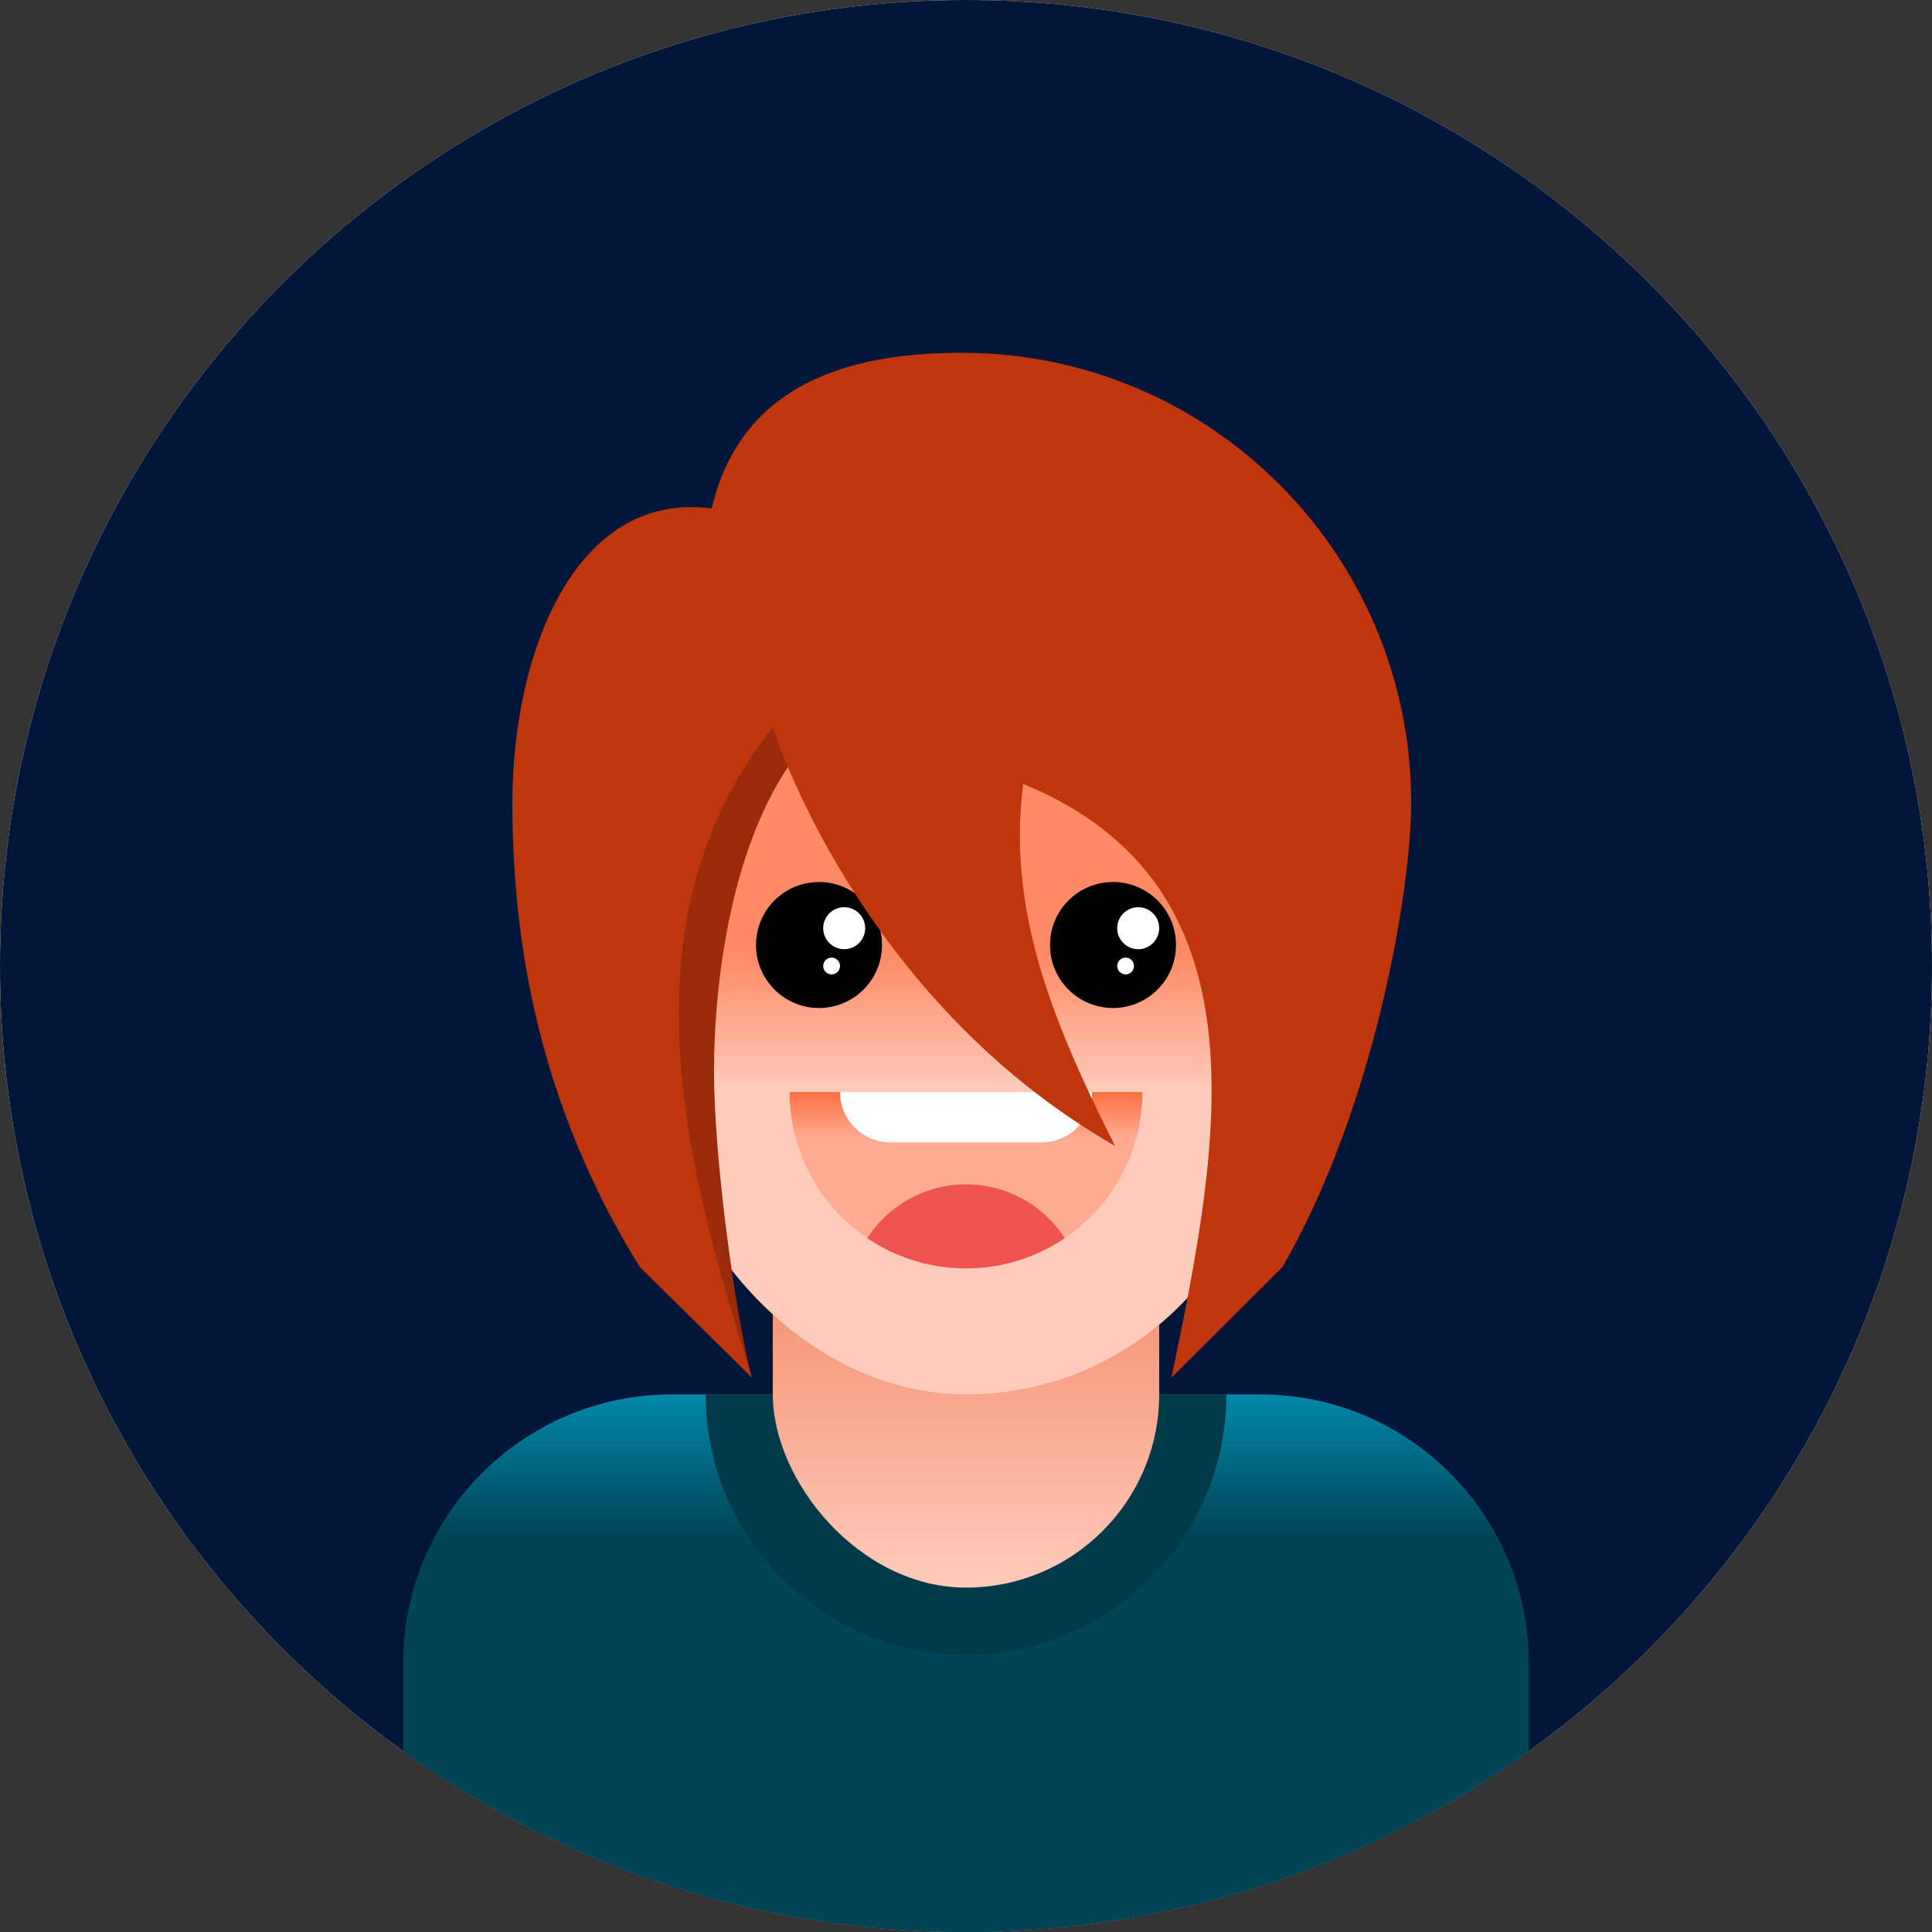 <svg width="230" height="230" viewBox="0 0 230 230" fill="none" xmlns="http://www.w3.org/2000/svg">
<rect x="0" y="0" width="230" height="230" fill="#333333" stroke="none"/>
<g clip-path="url(#clip0_7_3382)">
<path d="M0 115C0 51.487 51.487 0 115 0V0C178.513 0 230 51.487 230 115V115C230 178.513 178.513 230 115 230V230C51.487 230 0 178.513 0 115V115Z" fill="white"/>
<circle cx="115" cy="115" r="116" fill="#011638"/>
<path d="M48 198C48 180.327 62.327 166 80 166H150C167.673 166 182 180.327 182 198V230H48V198Z" fill="url(#paint0_linear_7_3382)"/>
<path d="M146 166C146 170.071 145.198 174.102 143.64 177.863C142.082 181.624 139.799 185.042 136.92 187.92C134.042 190.799 130.624 193.082 126.863 194.64C123.102 196.198 119.071 197 115 197C110.929 197 106.898 196.198 103.137 194.64C99.376 193.082 95.958 190.799 93.08 187.92C90.201 185.042 87.918 181.624 86.36 177.863C84.802 174.102 84 170.071 84 166L115 166H146Z" fill="#003947"/>
<rect x="92" y="109" width="46" height="80" rx="23" fill="url(#paint1_linear_7_3382)"/>
<rect x="79" y="58" width="72" height="108" rx="36" fill="url(#paint2_linear_7_3382)"/>
<path d="M136 130C136 132.758 135.457 135.489 134.401 138.036C133.346 140.584 131.799 142.899 129.849 144.849C127.899 146.799 125.584 148.346 123.036 149.401C120.489 150.457 117.758 151 115 151C112.242 151 109.511 150.457 106.964 149.401C104.416 148.346 102.101 146.799 100.151 144.849C98.201 142.899 96.654 140.584 95.599 138.036C94.543 135.489 94 132.758 94 130L115 130H136Z" fill="url(#paint3_linear_7_3382)"/>
<path fill-rule="evenodd" clip-rule="evenodd" d="M126.759 147.399C125.591 148.188 124.345 148.86 123.036 149.401C120.489 150.457 117.758 151 115 151C112.242 151 109.512 150.457 106.964 149.401C105.655 148.86 104.409 148.188 103.241 147.399C105.735 143.548 110.07 141 115 141C119.93 141 124.265 143.548 126.759 147.399Z" fill="#EF5350"/>
<path d="M100 130H130V130C130 133.314 127.314 136 124 136H106C102.686 136 100 133.314 100 130V130Z" fill="white"/>
<circle cx="132.5" cy="112.5" r="7.5" fill="black"/>
<circle cx="135.5" cy="110.5" r="2.5" fill="white"/>
<circle cx="134" cy="115" r="1" fill="white"/>
<circle cx="97.5" cy="112.5" r="7.5" fill="black"/>
<circle cx="100.5" cy="110.5" r="2.5" fill="white"/>
<circle cx="99" cy="115" r="1" fill="white"/>
<path d="M85 127.5C85 137.9 87.491 156.167 89.491 164C86.991 160.667 80.791 149 75.991 129C71.191 109 84.991 90 92.491 83L95.491 89C87 99.5 85 117.1 85 127.5Z" fill="#9A2B0A"/>
<path d="M114.513 42C102.886 42 88.43 44.673 84.731 60.529C68.505 58.385 61 77.655 61 95.575C61 112.463 64.251 131.601 76.169 150.845L89.514 164C81.348 138.218 73.87 109.525 91.998 86.576C91.998 86.576 102.014 118.816 132.747 136.419C124.608 120.351 120.01 107.725 121.807 93.325C151.087 105.343 145.379 135.598 139.46 164L152.673 150.845C163.772 131.601 168 105.713 168 95.575C168 65.982 144.058 42 114.513 42Z" fill="#BF360C"/>
</g>
<defs>
<linearGradient id="paint0_linear_7_3382" x1="114.993" y1="166.005" x2="114.993" y2="182.93" gradientUnits="userSpaceOnUse">
<stop stop-color="#0088AA"/>
<stop offset="1" stop-color="#004455"/>
</linearGradient>
<linearGradient id="paint1_linear_7_3382" x1="115.007" y1="109.001" x2="115.007" y2="189.443" gradientUnits="userSpaceOnUse">
<stop stop-color="#E64A19"/>
<stop offset="1" stop-color="#FFCCBC"/>
</linearGradient>
<linearGradient id="paint2_linear_7_3382" x1="114.993" y1="130.124" x2="114.993" y2="113.602" gradientUnits="userSpaceOnUse">
<stop stop-color="#FFCCBC"/>
<stop offset="1" stop-color="#FF8A65"/>
</linearGradient>
<linearGradient id="paint3_linear_7_3382" x1="116" y1="130" x2="116" y2="135.5" gradientUnits="userSpaceOnUse">
<stop stop-color="#FF7043"/>
<stop offset="1" stop-color="#FFAB91"/>
</linearGradient>
<clipPath id="clip0_7_3382">
<path d="M0 115C0 51.487 51.487 0 115 0V0C178.513 0 230 51.487 230 115V115C230 178.513 178.513 230 115 230V230C51.487 230 0 178.513 0 115V115Z" fill="white"/>
</clipPath>
</defs>
</svg>

